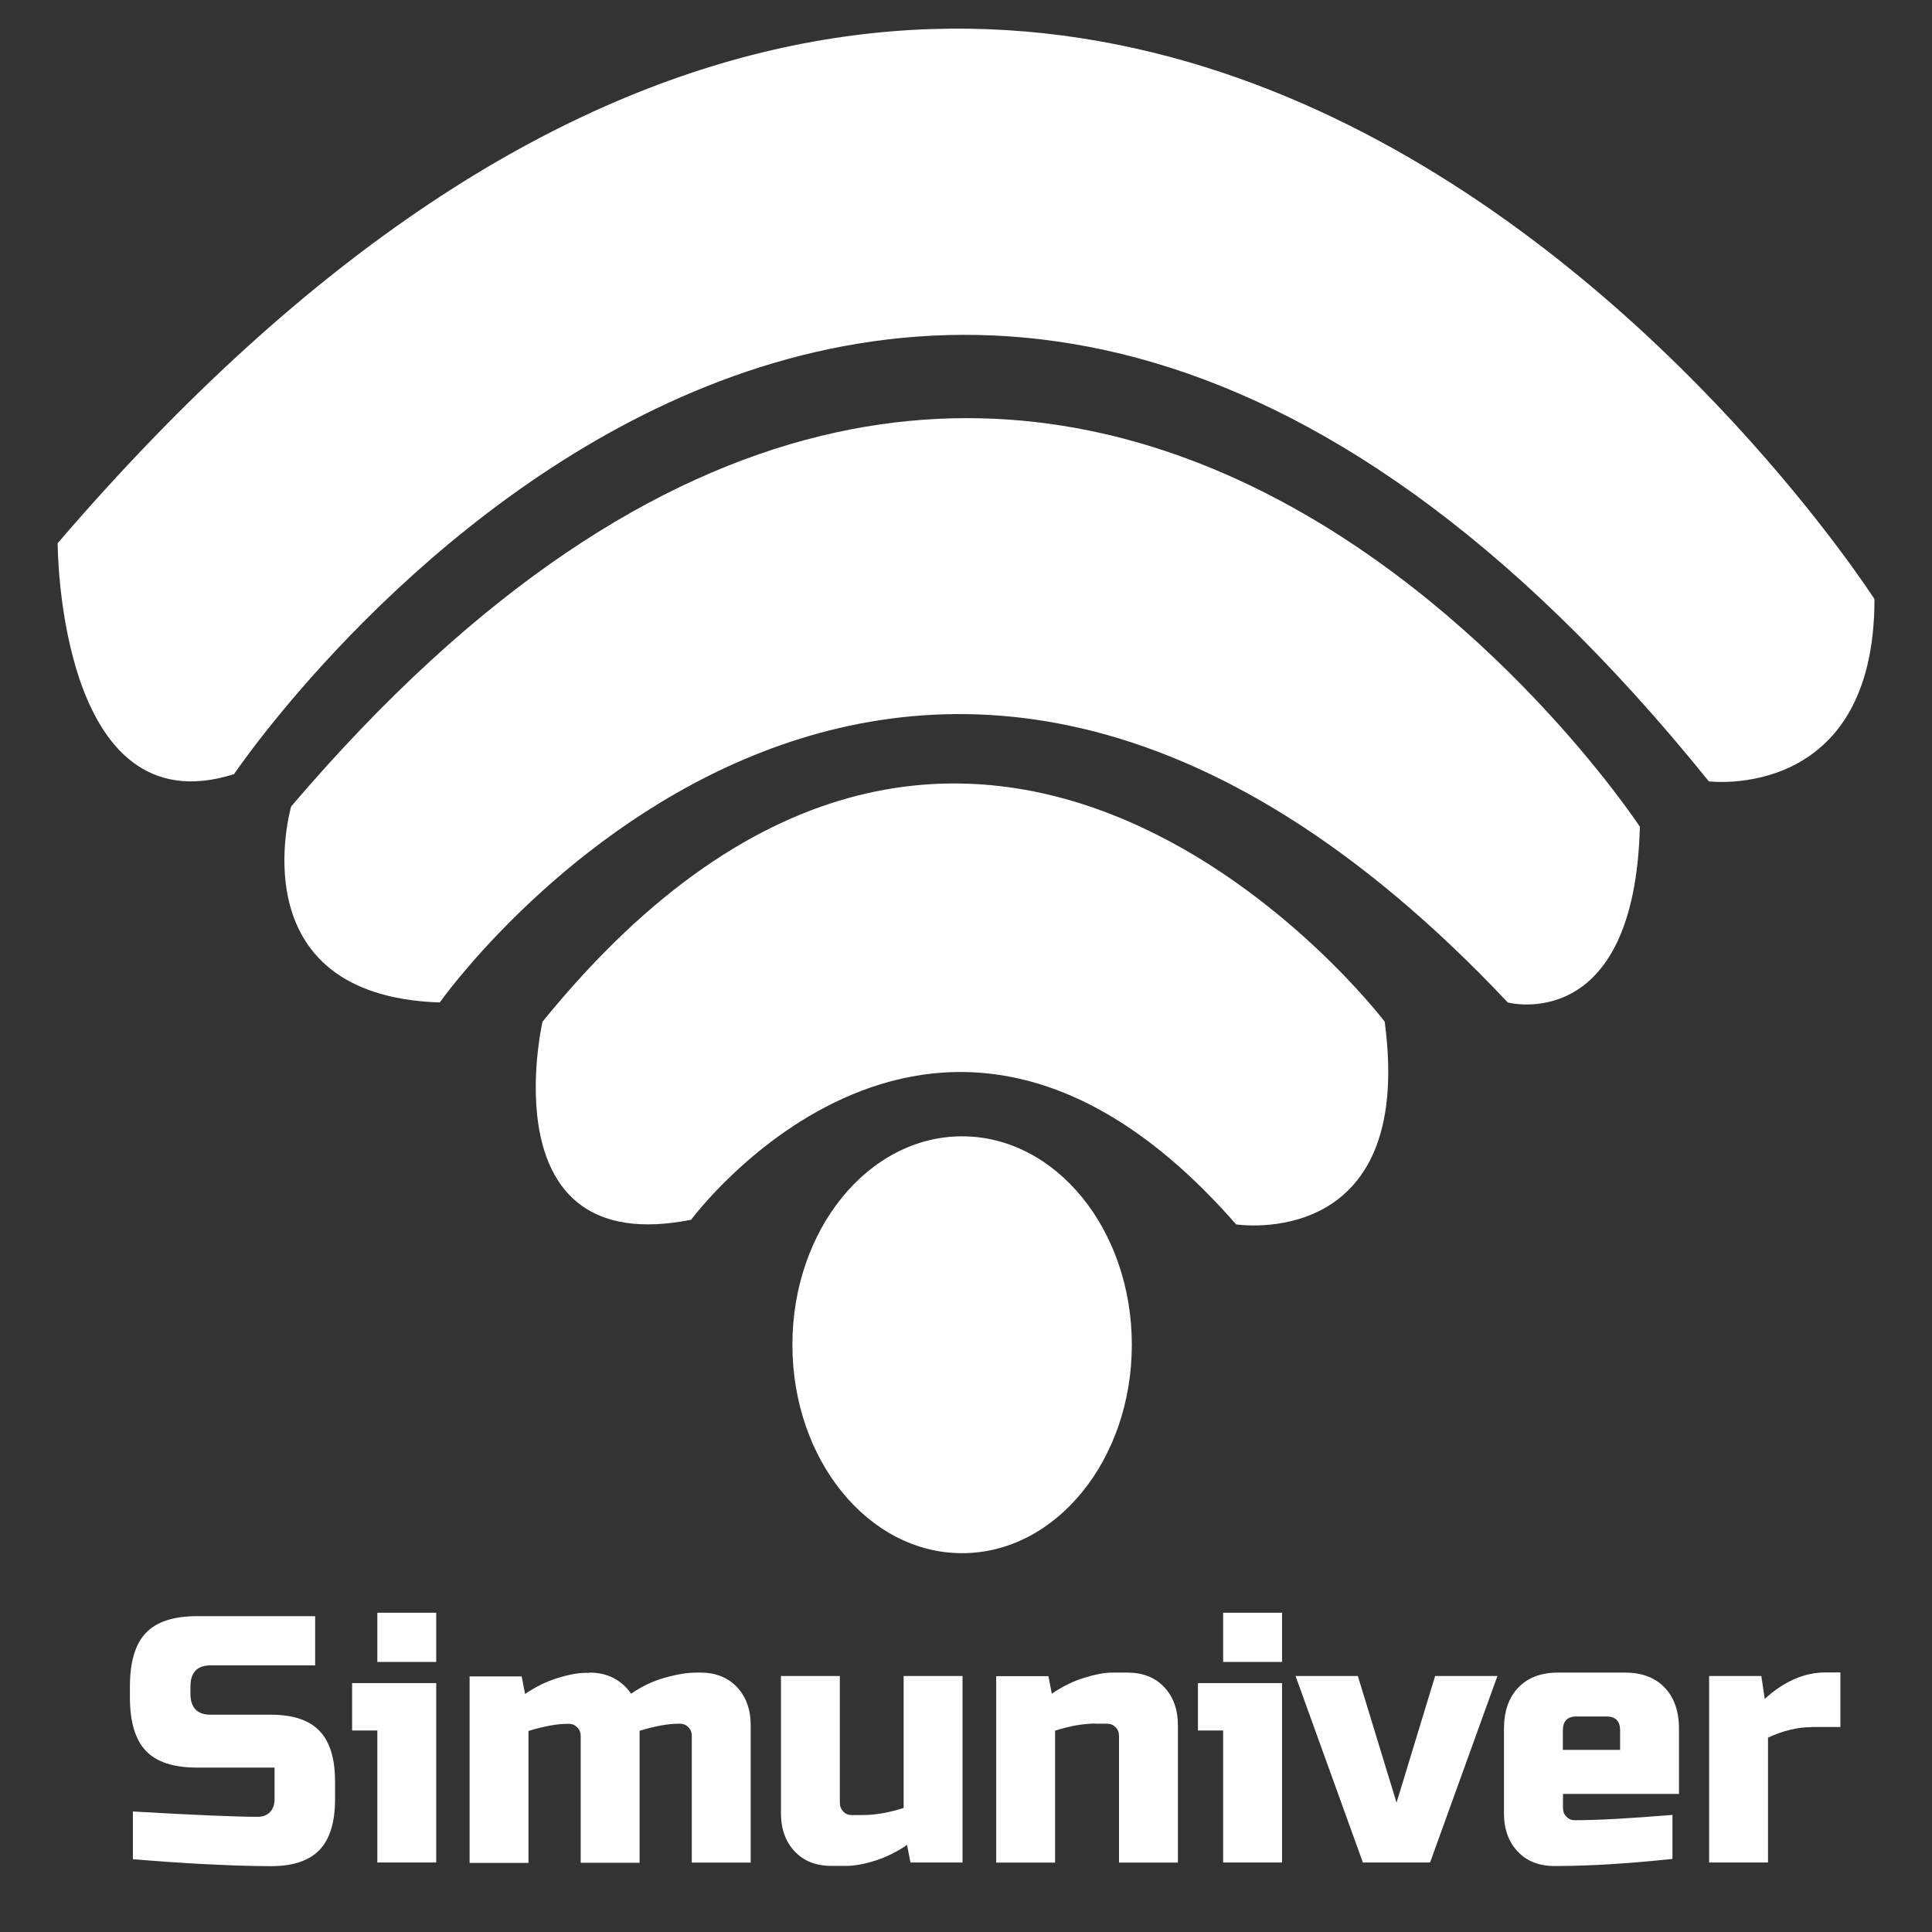 <?xml version="1.0" encoding="utf-8"?>
<!-- Generator: Adobe Illustrator 23.0.5, SVG Export Plug-In . SVG Version: 6.00 Build 0)  -->
<svg version="1.1" id="Capa_1" xmlns="http://www.w3.org/2000/svg" xmlns:xlink="http://www.w3.org/1999/xlink" x="0px" y="0px"
	 viewBox="0 0 141.73 141.73" style="enable-background:new 0 0 141.73 141.73;" xml:space="preserve">
<rect x="0" y="0" width="141.73" height="141.73" fill="#333333" stroke="none"/>
<style type="text/css">
	.st0{fill:#FFFFFF;}
</style>
<g>
	<path class="st0" d="M4.23,39.85c0,0,0,21.05,12.94,16.94c0,0,49-72.86,108.19,0.53c0,0,12.15,1.52,12.15-13.37
		C137.5,43.96,79.1-47.42,4.23,39.85z"/>
	<ellipse class="st0" cx="70.58" cy="98.65" rx="12.45" ry="15.29"/>
	<path class="st0" d="M21.36,59.16c0,0-4.04,13.88,10.9,14.38c0,0,33.52-47.6,78.35,0c0,0,9.29,2.48,9.69-12.89
		C120.3,60.65,76.69-5.79,21.36,59.16z"/>
	<path class="st0" d="M39.8,74.95c0,0-4.04,17.5,10.9,14.53c0,0,18.17-24.61,39.98,0.34c0,0,13.16,2.06,10.9-14.87
		C101.59,74.95,71.71,35.63,39.8,74.95z"/>
	<g>
		<path class="st0" d="M9.76,132.89c4.51,0.26,7.56,0.39,9.15,0.39c0.38,0,0.68-0.12,0.9-0.35c0.22-0.23,0.33-0.55,0.33-0.94v-2.32
			h-5.68c-1.73,0-2.98-0.41-3.76-1.23c-0.78-0.82-1.17-2.13-1.17-3.94v-0.77c0-1.81,0.39-3.12,1.17-3.94
			c0.78-0.82,2.04-1.23,3.76-1.23h8.66v3.61h-7.67c-0.99,0-1.48,0.52-1.48,1.55v0.52c0,1.03,0.49,1.55,1.48,1.55h4.44
			c1.61,0,2.8,0.4,3.55,1.19c0.76,0.79,1.14,2.03,1.14,3.72v1.29c0,1.69-0.38,2.92-1.14,3.72c-0.76,0.79-1.94,1.19-3.55,1.19
			c-0.84,0-1.73-0.02-2.66-0.05l-2.27-0.1c-1.68-0.09-3.41-0.21-5.21-0.36V132.89z"/>
		<path class="st0" d="M32,123.47v13.16h-4.32v-9.68h-1.85v-3.48H32z M27.68,118.31H32v3.61h-4.32V118.31z"/>
		<path class="st0" d="M43.22,122.7c1.33,0,2.36,0.52,3.08,1.55c0.76-0.53,1.57-0.92,2.46-1.17c0.88-0.25,1.67-0.38,2.36-0.38h0.25
			c1.12,0,2.02,0.35,2.69,1.06c0.67,0.71,1.01,1.64,1.01,2.81v10.07h-4.32v-9.29c0-0.26-0.08-0.47-0.25-0.64
			c-0.16-0.17-0.37-0.26-0.62-0.26h-0.12c-0.74,0-1.69,0.17-2.84,0.52v9.68h-4.32v-9.29c0-0.26-0.08-0.47-0.25-0.64
			c-0.17-0.17-0.37-0.26-0.62-0.26h-0.12c-0.74,0-1.69,0.17-2.84,0.52v9.68h-4.32v-13.68h3.82l0.25,1.29
			c0.77-0.53,1.57-0.92,2.38-1.17c0.81-0.25,1.5-0.38,2.06-0.38H43.22z"/>
		<path class="st0" d="M63.33,133.15c0.87,0,1.86-0.17,2.96-0.52v-9.68h4.32v13.68h-3.82l-0.25-1.29c-0.77,0.53-1.57,0.92-2.38,1.17
			c-0.81,0.25-1.5,0.37-2.06,0.37h-1.11c-1.12,0-2.02-0.35-2.69-1.06c-0.67-0.71-1.01-1.64-1.01-2.81v-10.06h4.32v9.29
			c0,0.26,0.08,0.47,0.25,0.65s0.37,0.26,0.62,0.26H63.33z"/>
		<path class="st0" d="M80.36,126.44c-0.87,0-1.86,0.17-2.96,0.52v9.68h-4.32v-13.68h3.83l0.25,1.29c0.77-0.53,1.57-0.92,2.38-1.17
			c0.81-0.25,1.5-0.38,2.06-0.38h1.11c1.12,0,2.02,0.35,2.69,1.06c0.67,0.71,1.01,1.64,1.01,2.81v10.07h-4.32v-9.29
			c0-0.26-0.08-0.47-0.25-0.64s-0.37-0.26-0.62-0.26H80.36z"/>
		<path class="st0" d="M94.05,123.47v13.16h-4.32v-9.68h-1.85v-3.48H94.05z M89.73,118.31h4.32v3.61h-4.32V118.31z"/>
		<path class="st0" d="M105.28,122.95h4.57l-4.94,13.68h-4.93l-4.94-13.68h4.57l2.84,9.29L105.28,122.95z"/>
		<path class="st0" d="M122.67,136.37c-3.17,0.34-6.05,0.52-8.64,0.52c-1.12,0-2.02-0.35-2.69-1.06c-0.67-0.71-1.01-1.64-1.01-2.81
			v-6.19c0-1.29,0.35-2.3,1.05-3.03c0.7-0.73,1.67-1.1,2.9-1.1h4.94c1.23,0,2.2,0.37,2.9,1.1c0.7,0.73,1.05,1.74,1.05,3.03v4.77
			h-8.51v1.03c0,0.26,0.08,0.47,0.25,0.64c0.16,0.17,0.37,0.26,0.62,0.26c1.63,0,4.01-0.13,7.16-0.39V136.37z M115.64,125.92
			c-0.66,0-0.99,0.34-0.99,1.03v1.42h4.2v-1.42c0-0.69-0.33-1.03-0.99-1.03H115.64z"/>
		<path class="st0" d="M132.91,126.7c-1.04,0-2.11,0.26-3.21,0.77v9.16h-4.32v-13.68h3.83l0.25,1.68c1.42-1.29,2.9-1.94,4.44-1.94
			h1.11v4H132.91z"/>
	</g>
</g>
<g>
</g>
<g>
</g>
<g>
</g>
<g>
</g>
<g>
</g>
<g>
</g>
</svg>
